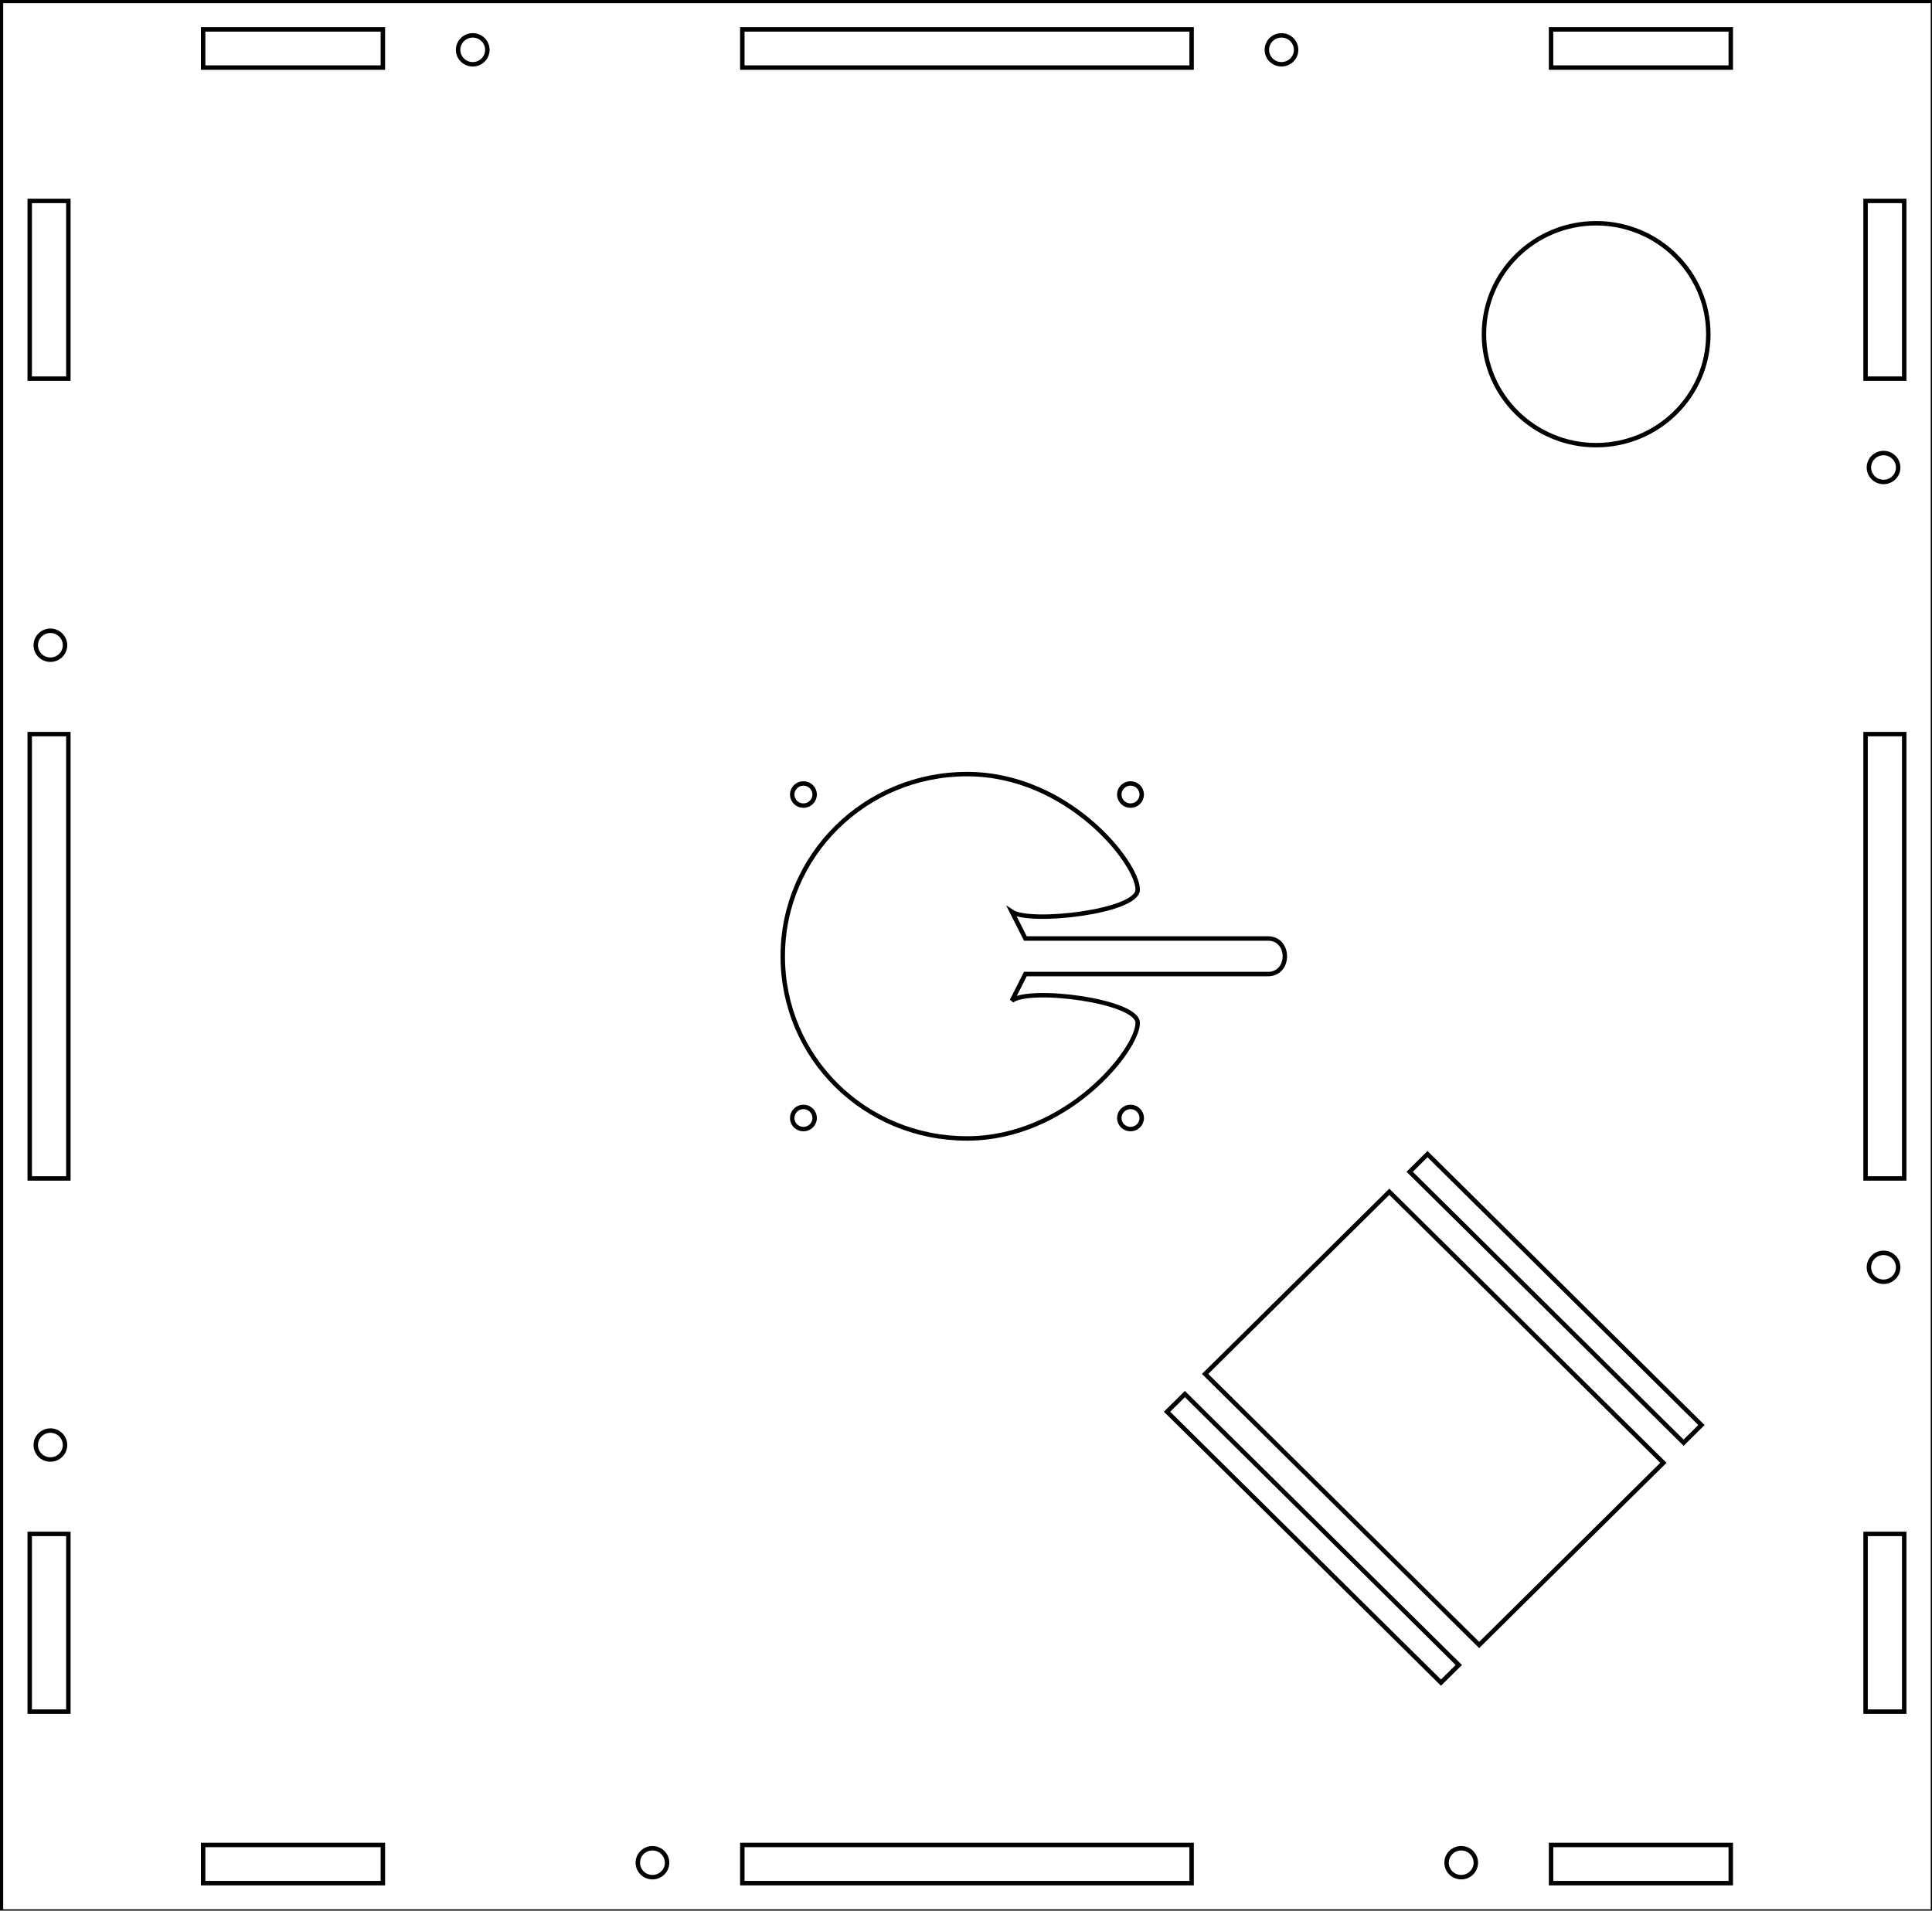 <?xml version="1.0" standalone="no"?>
<!DOCTYPE svg PUBLIC "-//W3C//DTD SVG 20010904//EN" "http://www.w3.org/TR/2001/REC-SVG-20010904/DTD/svg10.dtd">
<svg width="434.778mm" height="430mm"  viewBox="0 0 434.778 430" xmlns="http://www.w3.org/2000/svg">
    <title>Bezier Curve : TableBottomCore.Cut</title>
    <desc>This is an exported Bezier xml_path from Blender, using the ExportScript by maybites.ch and Craxic</desc>
<path style="fill:none;stroke:#000000;stroke-width:1px;stroke-linecap:butt;stroke-linejoin:miter;stroke-opacity:1" d="M0.217,430.215 C0.217,263.548 0.217,133.548 0.217,0.215 C164.995,0.215 270.106,0.215 434.995,0.215 C434.995,133.548 434.995,263.548 434.995,430.215 C270.106,430.215 164.995,430.215 0.217,430.215 Z "/>
<path style="fill:none;stroke:#000000;stroke-width:1px;stroke-linecap:butt;stroke-linejoin:miter;stroke-opacity:1" d="M15.384,265.215 C15.384,231.882 15.384,198.548 15.384,165.215 C12.486,165.215 9.587,165.215 6.688,165.215 C6.688,198.548 6.688,231.882 6.688,265.215 C9.587,265.215 12.486,265.215 15.384,265.215 Z "/>
<path style="fill:none;stroke:#000000;stroke-width:1px;stroke-linecap:butt;stroke-linejoin:miter;stroke-opacity:1" d="M8.049,325.215 C8.049,323.408 9.533,321.96 11.34,321.96 C13.147,321.96 14.631,323.408 14.631,325.215 C14.631,327.022 13.147,328.47 11.34,328.47 C9.533,328.47 8.049,327.022 8.049,325.215 Z "/>
<path style="fill:none;stroke:#000000;stroke-width:1px;stroke-linecap:butt;stroke-linejoin:miter;stroke-opacity:1" d="M8.049,145.215 C8.049,143.408 9.533,141.96 11.34,141.96 C13.147,141.96 14.631,143.408 14.631,145.215 C14.631,147.022 13.147,148.47 11.34,148.47 C9.533,148.47 8.049,147.022 8.049,145.215 Z "/>
<path style="fill:none;stroke:#000000;stroke-width:1px;stroke-linecap:butt;stroke-linejoin:miter;stroke-opacity:1" d="M15.384,385.215 C15.384,371.882 15.384,358.548 15.384,345.215 C12.486,345.215 9.587,345.215 6.688,345.215 C6.688,358.548 6.688,371.882 6.688,385.215 C9.587,385.215 12.486,385.215 15.384,385.215 Z "/>
<path style="fill:none;stroke:#000000;stroke-width:1px;stroke-linecap:butt;stroke-linejoin:miter;stroke-opacity:1" d="M15.384,85.215 C15.384,71.882 15.384,58.548 15.384,45.215 C12.486,45.215 9.587,45.215 6.688,45.215 C6.688,58.548 6.688,71.882 6.688,85.215 C9.587,85.215 12.486,85.215 15.384,85.215 Z "/>
<path style="fill:none;stroke:#000000;stroke-width:1px;stroke-linecap:butt;stroke-linejoin:miter;stroke-opacity:1" d="M167.051,15.215 C200.754,15.215 234.458,15.215 268.162,15.215 C268.162,12.348 268.162,9.482 268.162,6.615 C234.458,6.615 200.754,6.615 167.051,6.615 C167.051,9.482 167.051,12.348 167.051,15.215 Z "/>
<path style="fill:none;stroke:#000000;stroke-width:1px;stroke-linecap:butt;stroke-linejoin:miter;stroke-opacity:1" d="M106.384,7.96 C108.191,7.96 109.675,9.408 109.675,11.215 C109.675,13.022 108.191,14.47 106.384,14.47 C104.577,14.47 103.093,13.022 103.093,11.215 C103.093,9.408 104.577,7.96 106.384,7.96 Z "/>
<path style="fill:none;stroke:#000000;stroke-width:1px;stroke-linecap:butt;stroke-linejoin:miter;stroke-opacity:1" d="M288.384,7.96 C290.191,7.96 291.675,9.408 291.675,11.215 C291.675,13.022 290.191,14.47 288.384,14.47 C286.577,14.47 285.093,13.022 285.093,11.215 C285.093,9.408 286.577,7.96 288.384,7.96 Z "/>
<path style="fill:none;stroke:#000000;stroke-width:1px;stroke-linecap:butt;stroke-linejoin:miter;stroke-opacity:1" d="M45.717,15.215 C59.199,15.215 72.68,15.215 86.162,15.215 C86.162,12.348 86.162,9.482 86.162,6.615 C72.68,6.615 59.199,6.615 45.717,6.615 C45.717,9.482 45.717,12.348 45.717,15.215 Z "/>
<path style="fill:none;stroke:#000000;stroke-width:1px;stroke-linecap:butt;stroke-linejoin:miter;stroke-opacity:1" d="M349.051,15.215 C362.532,15.215 376.014,15.215 389.495,15.215 C389.495,12.348 389.495,9.482 389.495,6.615 C376.014,6.615 362.532,6.615 349.051,6.615 C349.051,9.482 349.051,12.348 349.051,15.215 Z "/>
<path style="fill:none;stroke:#000000;stroke-width:1px;stroke-linecap:butt;stroke-linejoin:miter;stroke-opacity:1" d="M419.828,165.215 C419.828,198.548 419.828,231.882 419.828,265.215 C422.727,265.215 425.626,265.215 428.524,265.215 C428.524,231.882 428.524,198.548 428.524,165.215 C425.626,165.215 422.727,165.215 419.828,165.215 Z "/>
<path style="fill:none;stroke:#000000;stroke-width:1px;stroke-linecap:butt;stroke-linejoin:miter;stroke-opacity:1" d="M427.164,105.215 C427.164,107.022 425.68,108.47 423.873,108.47 C422.066,108.47 420.582,107.022 420.582,105.215 C420.582,103.408 422.066,101.96 423.873,101.96 C425.68,101.96 427.164,103.408 427.164,105.215 Z "/>
<path style="fill:none;stroke:#000000;stroke-width:1px;stroke-linecap:butt;stroke-linejoin:miter;stroke-opacity:1" d="M427.164,285.215 C427.164,287.022 425.68,288.47 423.873,288.47 C422.066,288.47 420.582,287.022 420.582,285.215 C420.582,283.408 422.066,281.96 423.873,281.96 C425.68,281.96 427.164,283.408 427.164,285.215 Z "/>
<path style="fill:none;stroke:#000000;stroke-width:1px;stroke-linecap:butt;stroke-linejoin:miter;stroke-opacity:1" d="M419.828,45.215 C419.828,58.548 419.828,71.882 419.828,85.215 C422.727,85.215 425.625,85.215 428.524,85.215 C428.524,71.882 428.524,58.548 428.524,45.215 C425.625,45.215 422.727,45.215 419.828,45.215 Z "/>
<path style="fill:none;stroke:#000000;stroke-width:1px;stroke-linecap:butt;stroke-linejoin:miter;stroke-opacity:1" d="M419.829,345.215 C419.829,358.548 419.829,371.882 419.829,385.215 C422.727,385.215 425.626,385.215 428.524,385.215 C428.524,371.882 428.524,358.548 428.524,345.215 C425.626,345.215 422.727,345.215 419.829,345.215 Z "/>
<path style="fill:none;stroke:#000000;stroke-width:1px;stroke-linecap:butt;stroke-linejoin:miter;stroke-opacity:1" d="M268.162,415.215 C234.458,415.215 200.754,415.215 167.051,415.215 C167.051,418.082 167.051,420.948 167.051,423.815 C200.754,423.815 234.458,423.815 268.162,423.815 C268.162,420.948 268.162,418.082 268.162,415.215 Z "/>
<path style="fill:none;stroke:#000000;stroke-width:1px;stroke-linecap:butt;stroke-linejoin:miter;stroke-opacity:1" d="M328.829,422.47 C327.021,422.47 325.537,421.022 325.537,419.215 C325.537,417.408 327.021,415.96 328.829,415.96 C330.636,415.96 332.12,417.408 332.12,419.215 C332.12,421.022 330.636,422.47 328.829,422.47 Z "/>
<path style="fill:none;stroke:#000000;stroke-width:1px;stroke-linecap:butt;stroke-linejoin:miter;stroke-opacity:1" d="M146.829,422.47 C145.021,422.47 143.537,421.022 143.537,419.215 C143.537,417.408 145.021,415.96 146.829,415.96 C148.636,415.96 150.12,417.408 150.12,419.215 C150.12,421.022 148.636,422.47 146.829,422.47 Z "/>
<path style="fill:none;stroke:#000000;stroke-width:1px;stroke-linecap:butt;stroke-linejoin:miter;stroke-opacity:1" d="M389.495,415.215 C376.014,415.215 362.532,415.215 349.051,415.215 C349.051,418.082 349.051,420.948 349.051,423.815 C362.532,423.815 376.014,423.815 389.495,423.815 C389.495,420.948 389.495,418.082 389.495,415.215 Z "/>
<path style="fill:none;stroke:#000000;stroke-width:1px;stroke-linecap:butt;stroke-linejoin:miter;stroke-opacity:1" d="M86.162,415.215 C72.68,415.215 59.199,415.215 45.717,415.215 C45.717,418.082 45.717,420.948 45.717,423.815 C59.199,423.815 72.68,423.815 86.162,423.815 C86.162,420.948 86.162,418.082 86.162,415.215 Z "/>
<path style="fill:none;stroke:#000000;stroke-width:1px;stroke-linecap:butt;stroke-linejoin:miter;stroke-opacity:1" d="M176.151,215.215 C176.151,192.452 194.766,174.215 217.606,174.215 C240.334,174.215 256.028,194.215 256.028,200.215 C256.028,205.215 231.84,207.957 227.717,205.215 C228.728,207.215 229.74,209.215 230.751,211.215 C248.951,211.215 281.306,211.215 285.351,211.215 C290.406,211.215 290.406,219.215 285.351,219.215 C281.306,219.215 248.951,219.215 230.751,219.215 C229.74,221.215 228.728,223.215 227.717,225.215 C231.699,222.132 256.028,225.215 256.028,230.215 C256.028,236.215 240.145,256.217 217.606,256.215 C194.576,256.213 176.151,237.978 176.151,215.215 Z "/>
<path style="fill:none;stroke:#000000;stroke-width:1px;stroke-linecap:butt;stroke-linejoin:miter;stroke-opacity:1" d="M251.886,178.815 C251.886,177.429 253.024,176.318 254.411,176.318 C255.797,176.318 256.935,177.429 256.935,178.815 C256.935,180.201 255.797,181.312 254.411,181.312 C253.024,181.312 251.886,180.201 251.886,178.815 Z "/>
<path style="fill:none;stroke:#000000;stroke-width:1px;stroke-linecap:butt;stroke-linejoin:miter;stroke-opacity:1" d="M254.411,249.118 C255.797,249.118 256.935,250.229 256.935,251.615 C256.935,253.001 255.797,254.112 254.411,254.112 C253.024,254.112 251.886,253.001 251.886,251.615 C251.886,250.229 253.024,249.118 254.411,249.118 Z "/>
<path style="fill:none;stroke:#000000;stroke-width:1px;stroke-linecap:butt;stroke-linejoin:miter;stroke-opacity:1" d="M183.327,251.615 C183.327,253.001 182.188,254.112 180.802,254.112 C179.415,254.112 178.277,253.001 178.277,251.615 C178.277,250.229 179.415,249.118 180.802,249.118 C182.188,249.118 183.327,250.229 183.327,251.615 Z "/>
<path style="fill:none;stroke:#000000;stroke-width:1px;stroke-linecap:butt;stroke-linejoin:miter;stroke-opacity:1" d="M180.802,181.312 C179.415,181.312 178.277,180.201 178.277,178.815 C178.277,177.429 179.415,176.318 180.802,176.318 C182.188,176.318 183.327,177.429 183.327,178.815 C183.327,180.201 182.188,181.312 180.802,181.312 Z "/>
<path style="fill:none;stroke:#000000;stroke-width:1px;stroke-linecap:butt;stroke-linejoin:miter;stroke-opacity:1" d="M271.195,309.215 C285.014,295.548 298.832,281.882 312.651,268.215 C333.21,288.548 353.769,308.882 374.328,329.215 C360.51,342.882 346.691,356.548 332.873,370.215 C312.314,349.882 291.754,329.548 271.195,309.215 Z "/>
<path style="fill:none;stroke:#000000;stroke-width:1px;stroke-linecap:butt;stroke-linejoin:miter;stroke-opacity:1" d="M262.631,317.715 C263.969,316.392 265.307,315.068 266.645,313.745 C287.194,334.068 307.744,354.392 328.293,374.715 C326.955,376.038 325.617,377.362 324.278,378.685 C303.729,358.362 283.18,338.038 262.631,317.715 Z "/>
<path style="fill:none;stroke:#000000;stroke-width:1px;stroke-linecap:butt;stroke-linejoin:miter;stroke-opacity:1" d="M317.231,263.715 C318.569,262.392 319.907,261.068 321.245,259.745 C341.794,280.068 362.344,300.392 382.893,320.715 C381.555,322.038 380.217,323.362 378.879,324.685 C358.329,304.362 337.78,284.038 317.231,263.715 Z "/>
<path style="fill:none;stroke:#000000;stroke-width:1px;stroke-linecap:butt;stroke-linejoin:miter;stroke-opacity:1" d="M333.948,75.217 C333.948,61.353 345.332,50.246 359.196,50.246 C373.059,50.246 384.443,61.353 384.443,75.217 C384.443,89.08 373.059,100.187 359.196,100.187 C345.332,100.187 333.948,89.08 333.948,75.217 Z "/>
</svg>